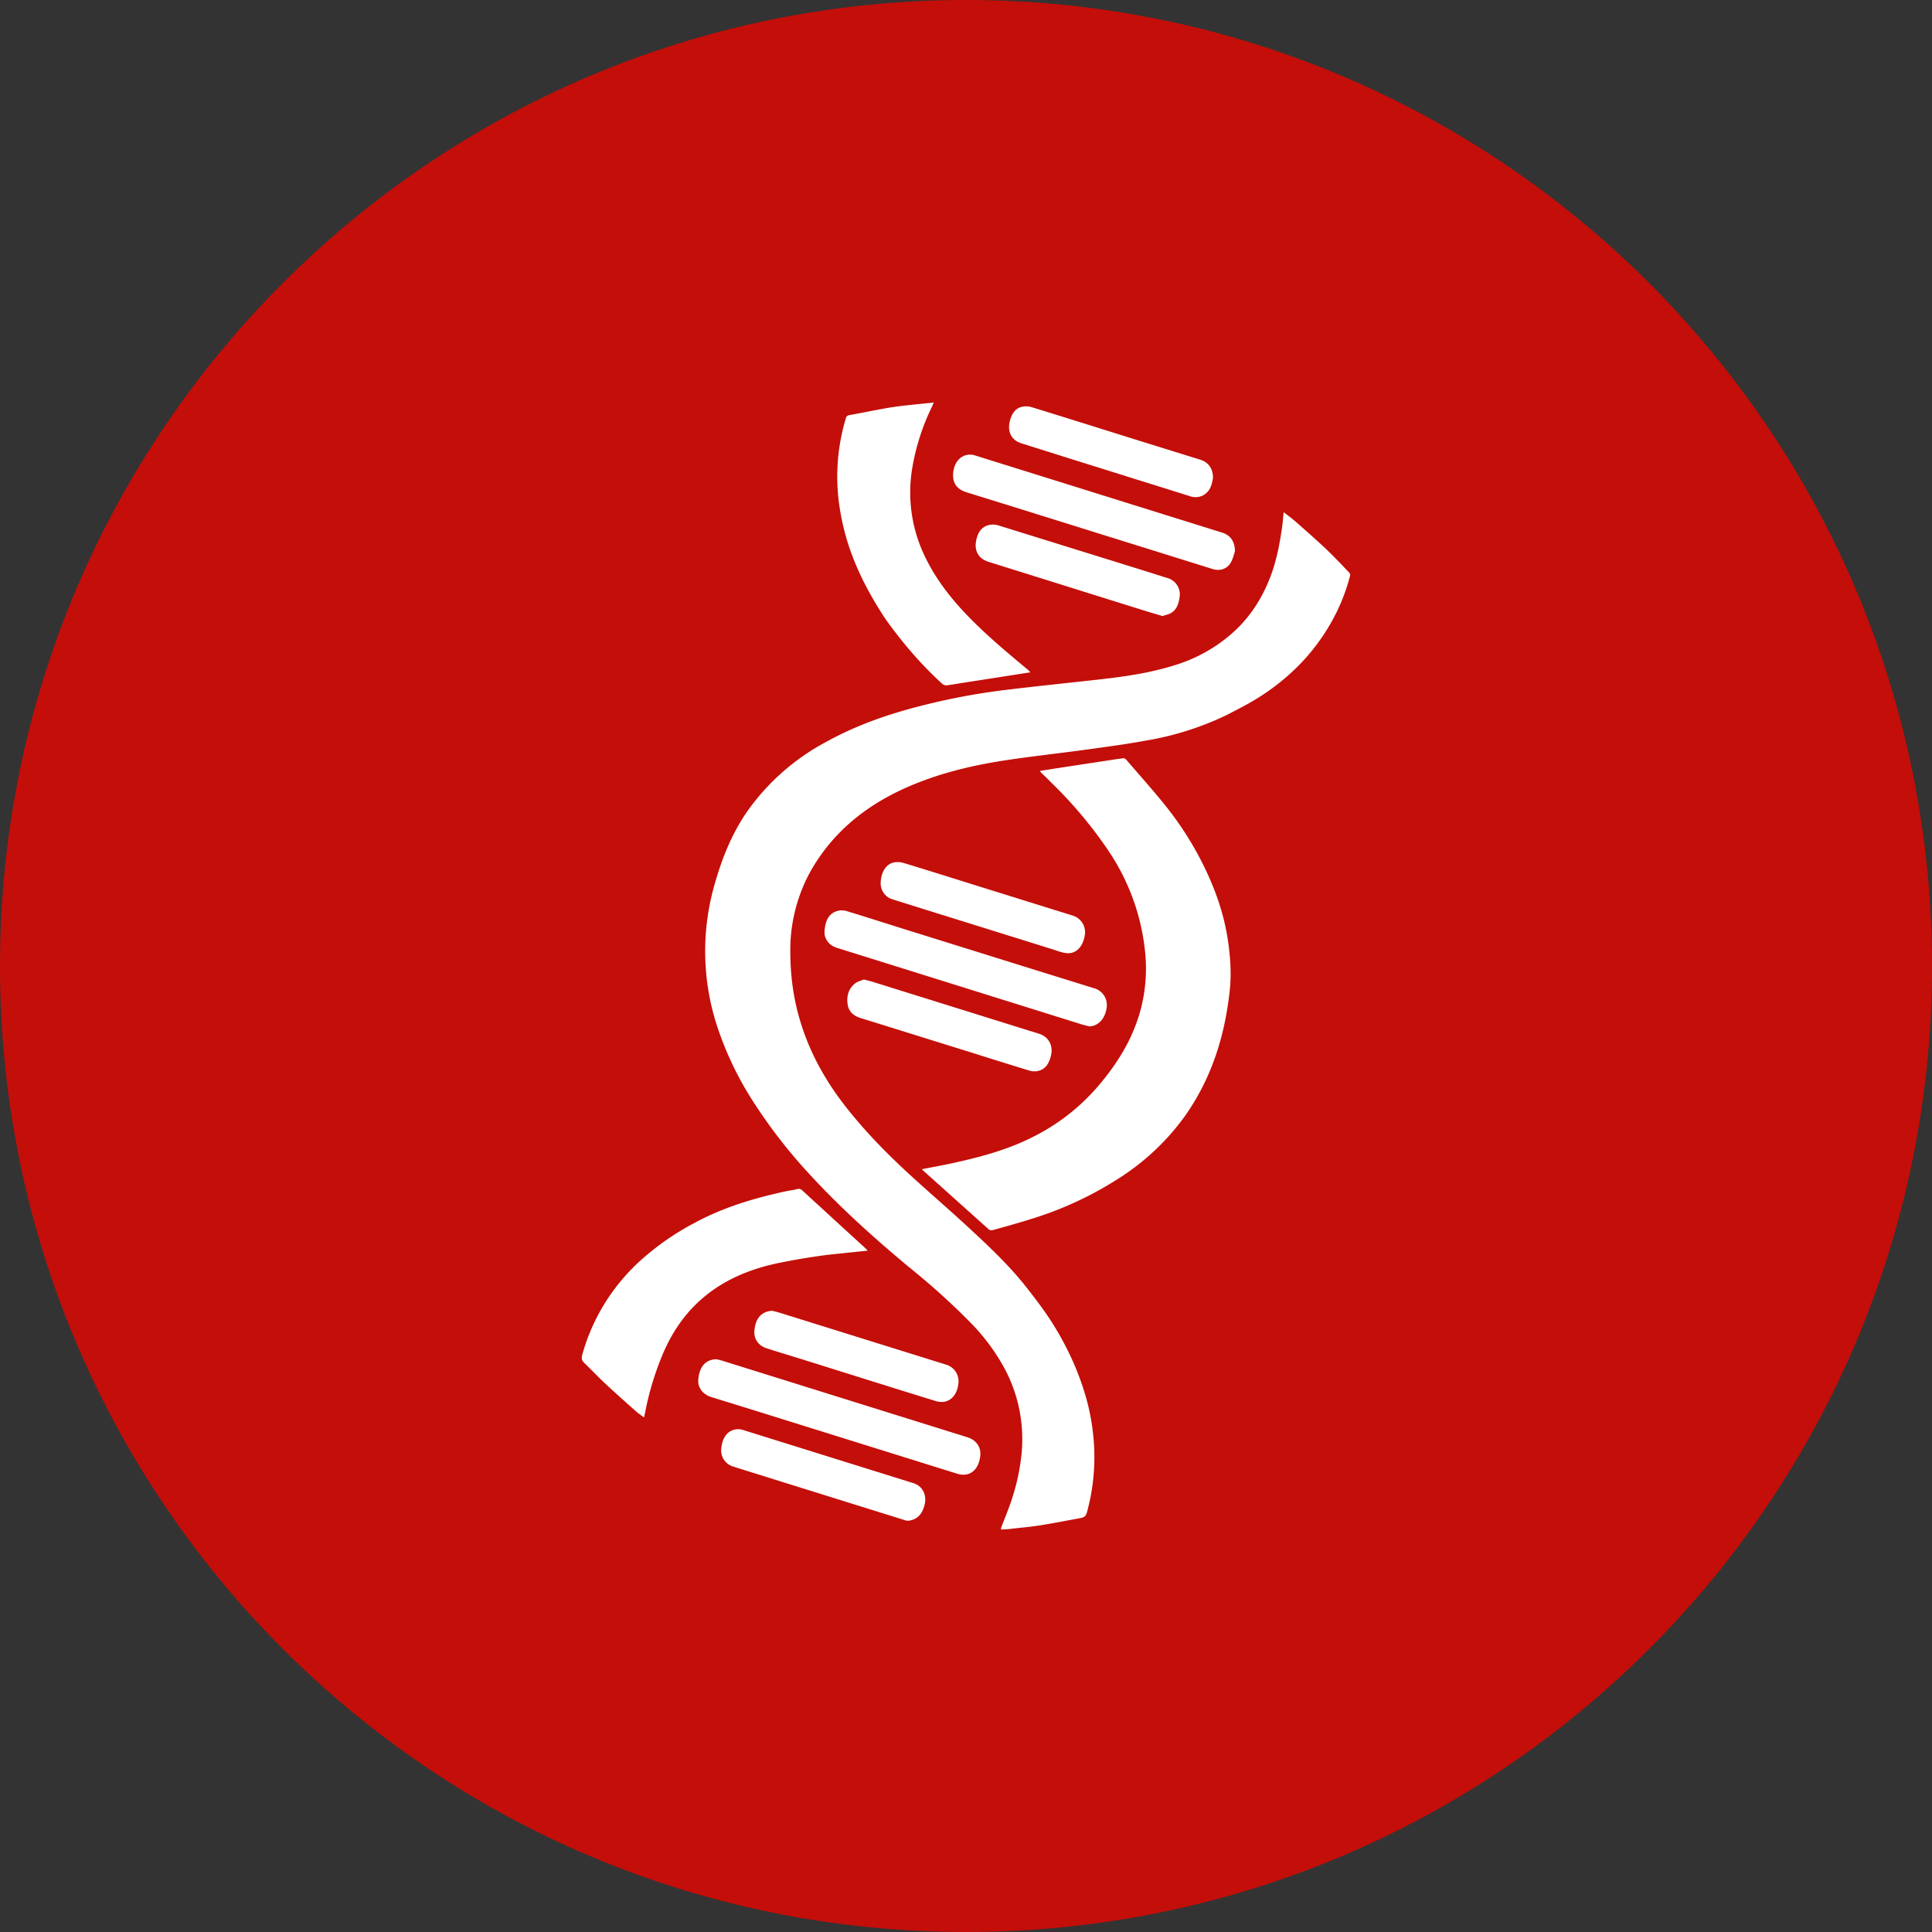 <svg xmlns="http://www.w3.org/2000/svg" fill="none" viewBox="0 0 24 24"><rect x="0" y="0" width="24" height="24" fill="#333333" stroke="none"/><g clip-path="url(#a)"><path fill="#C40E09" d="M12 24c6.627 0 12-5.373 12-12S18.627 0 12 0 0 5.373 0 12s5.373 12 12 12Z"/><path fill="#fff" fill-rule="evenodd" d="M15.945 6.362c.058.044.11.083.157.124.126.111.253.223.375.338.098.093.19.192.284.29.007.007.014.025.011.035-.057.221-.144.43-.26.625a2.54 2.54 0 0 1-.355.468 2.78 2.78 0 0 1-.618.48c-.098.057-.2.108-.3.16a3.719 3.719 0 0 1-1.017.32c-.239.044-.48.076-.72.109-.315.043-.632.078-.947.124-.464.067-.919.173-1.35.373-.475.221-.87.544-1.139 1.02a2.03 2.03 0 0 0-.248 1.033c.006.705.247 1.314.663 1.855.255.331.545.625.85.903.212.193.427.38.638.572.269.248.539.496.77.786.12.152.24.309.344.475.177.284.318.589.41.915.05.178.081.36.095.546.02.276-.004.553-.072.822-.027.11-.029.112-.138.131-.153.029-.306.058-.46.083-.113.017-.226.028-.34.04-.039.006-.08.008-.12.011h-.023c0-.01 0-.018.003-.026.034-.091.072-.18.105-.273.071-.196.12-.401.144-.61a1.866 1.866 0 0 0-.193-1.063 2.55 2.55 0 0 0-.442-.602 8.838 8.838 0 0 0-.767-.691c-.44-.367-.867-.751-1.257-1.179a6.424 6.424 0 0 1-.643-.828 4.074 4.074 0 0 1-.49-1.022 3 3 0 0 1-.015-1.73c.093-.327.218-.634.412-.91a2.82 2.82 0 0 1 .964-.846c.382-.213.79-.353 1.209-.458a8.25 8.25 0 0 1 1.023-.191c.388-.047.777-.087 1.165-.13.316-.036.631-.08.938-.177.278-.084.535-.23.749-.428.185-.173.322-.38.42-.618.092-.22.136-.451.169-.686.007-.052.01-.106.017-.17Zm-4.492 8.162c.14-.027.272-.051.403-.08.339-.075.673-.165.986-.326.31-.156.584-.372.808-.636.23-.271.417-.57.515-.923a2 2 0 0 0 .064-.689 2.736 2.736 0 0 0-.468-1.314 5.326 5.326 0 0 0-.687-.82 5.793 5.793 0 0 0-.137-.134l-.02-.025.241-.038.524-.08c.091-.013.183-.029.275-.04.01-.002.026.01.035.02.163.19.33.375.486.57.204.254.376.531.515.83.124.267.216.544.26.838.031.206.045.413.024.62-.061.582-.234 1.12-.574 1.59a2.977 2.977 0 0 1-.765.725 4.374 4.374 0 0 1-1.104.523c-.168.054-.337.1-.506.147a.056.056 0 0 1-.045-.01l-.813-.729c-.005-.003-.008-.009-.017-.018v-.001Zm1.346-6.172-.41.064-.464.072c-.054.009-.109.019-.164.025a.079.079 0 0 1-.056-.018 4.813 4.813 0 0 1-.497-.531c-.083-.105-.167-.21-.24-.323-.248-.384-.443-.795-.524-1.256-.074-.394-.053-.8.062-1.184.007-.025.014-.038.044-.044.17-.03.34-.067.51-.095.14-.023.282-.034.423-.05L11.6 5l-.023.052a2.801 2.801 0 0 0-.249.789c-.057.374.003.757.173 1.095.14.284.333.524.55.745.227.23.472.435.719.64l.03.031Zm-2.02 7.184-.27.028c-.115.013-.23.022-.344.04a7.878 7.878 0 0 0-.528.093c-.638.14-1.135.48-1.406 1.13-.1.238-.173.485-.221.738l-.01.043c-.037-.028-.07-.05-.101-.077-.128-.114-.254-.226-.378-.341-.09-.085-.175-.174-.264-.26-.03-.028-.035-.057-.025-.098.12-.435.358-.829.687-1.139a3.27 3.27 0 0 1 .706-.5c.36-.196.746-.31 1.14-.395.046-.01.093-.014.138-.027.028-.007.046 0 .066.019l.367.337.409.374.035.035Zm2.754-2.786c-.032-.008-.064-.015-.094-.024l-2.196-.687-.845-.264c-.108-.033-.163-.122-.155-.212.011-.134.056-.227.181-.252a.219.219 0 0 1 .104.01c.237.072.475.149.712.223l1.68.524.67.208a.216.216 0 0 1 .158.236c-.018.141-.103.234-.215.238Zm-4.64 4.134c.021.005.045.009.069.016l3.058.955c.105.033.167.12.158.223-.013.14-.085.232-.194.241a.268.268 0 0 1-.1-.014l-2.527-.789-.527-.163c-.098-.032-.163-.115-.156-.21.01-.127.057-.223.17-.251.014-.005.03-.005.05-.008ZM15.34 6.852c-.01.028-.022.086-.05.135-.044.08-.135.11-.225.082l-1.474-.46c-.528-.165-1.055-.33-1.583-.493-.09-.028-.157-.081-.167-.183-.011-.115.041-.268.192-.285a.212.212 0 0 1 .084.011l3.064.957c.102.032.16.107.16.236Zm-4.4 4.113c.006-.132.064-.231.167-.252a.258.258 0 0 1 .121.008c.31.094.617.191.927.288l1.165.363a.217.217 0 0 1 .156.245c-.024.147-.111.236-.23.223-.06-.007-.119-.031-.179-.05l-1.516-.473-.457-.143a.207.207 0 0 1-.154-.21Zm-.211 1.202c.04.011.07.017.1.026l1.922.6c.053.017.107.032.16.05.117.038.175.147.144.272-.024.098-.07.174-.172.191a.224.224 0 0 1-.1-.008 61.818 61.818 0 0 1-.731-.228c-.454-.14-.907-.283-1.36-.423-.084-.026-.148-.076-.162-.168-.016-.103.01-.198.093-.263.032-.025.074-.034.106-.048Zm-1.771 5.847c.008-.138.068-.245.192-.259a.205.205 0 0 1 .081.009l2.115.66c.114.035.17.147.14.267-.024.102-.076.173-.176.196a.115.115 0 0 1-.057.001l-1.977-.617-.175-.055a.21.21 0 0 1-.143-.202Zm.634-1.731.07.017 2.087.651a.215.215 0 0 1 .158.22c-.01.137-.08.23-.188.244a.265.265 0 0 1-.106-.014c-.564-.174-1.127-.352-1.69-.528-.134-.041-.269-.082-.402-.125-.098-.032-.157-.113-.15-.213.011-.131.062-.217.171-.245.014-.004.029-.004.05-.007Zm4.85-8.63-.202-.06-1.961-.614c-.13-.041-.184-.146-.148-.285.022-.088.068-.152.154-.172a.229.229 0 0 1 .115.004l1.738.54.372.117a.21.21 0 0 1 .144.23c-.011.083-.035.165-.115.206-.03.016-.064.022-.097.033Zm.626-1.719c-.012.085-.035.177-.132.224a.205.205 0 0 1-.156.005l-1.505-.471-.587-.185c-.124-.038-.177-.145-.143-.277.023-.09.066-.159.156-.178a.243.243 0 0 1 .118.007c.396.122.791.246 1.186.37l.907.282c.099.032.156.109.156.223Z" clip-rule="evenodd"/></g><defs><clipPath id="a"><path fill="#fff" d="M0 0h24v24H0z"/></clipPath></defs></svg>